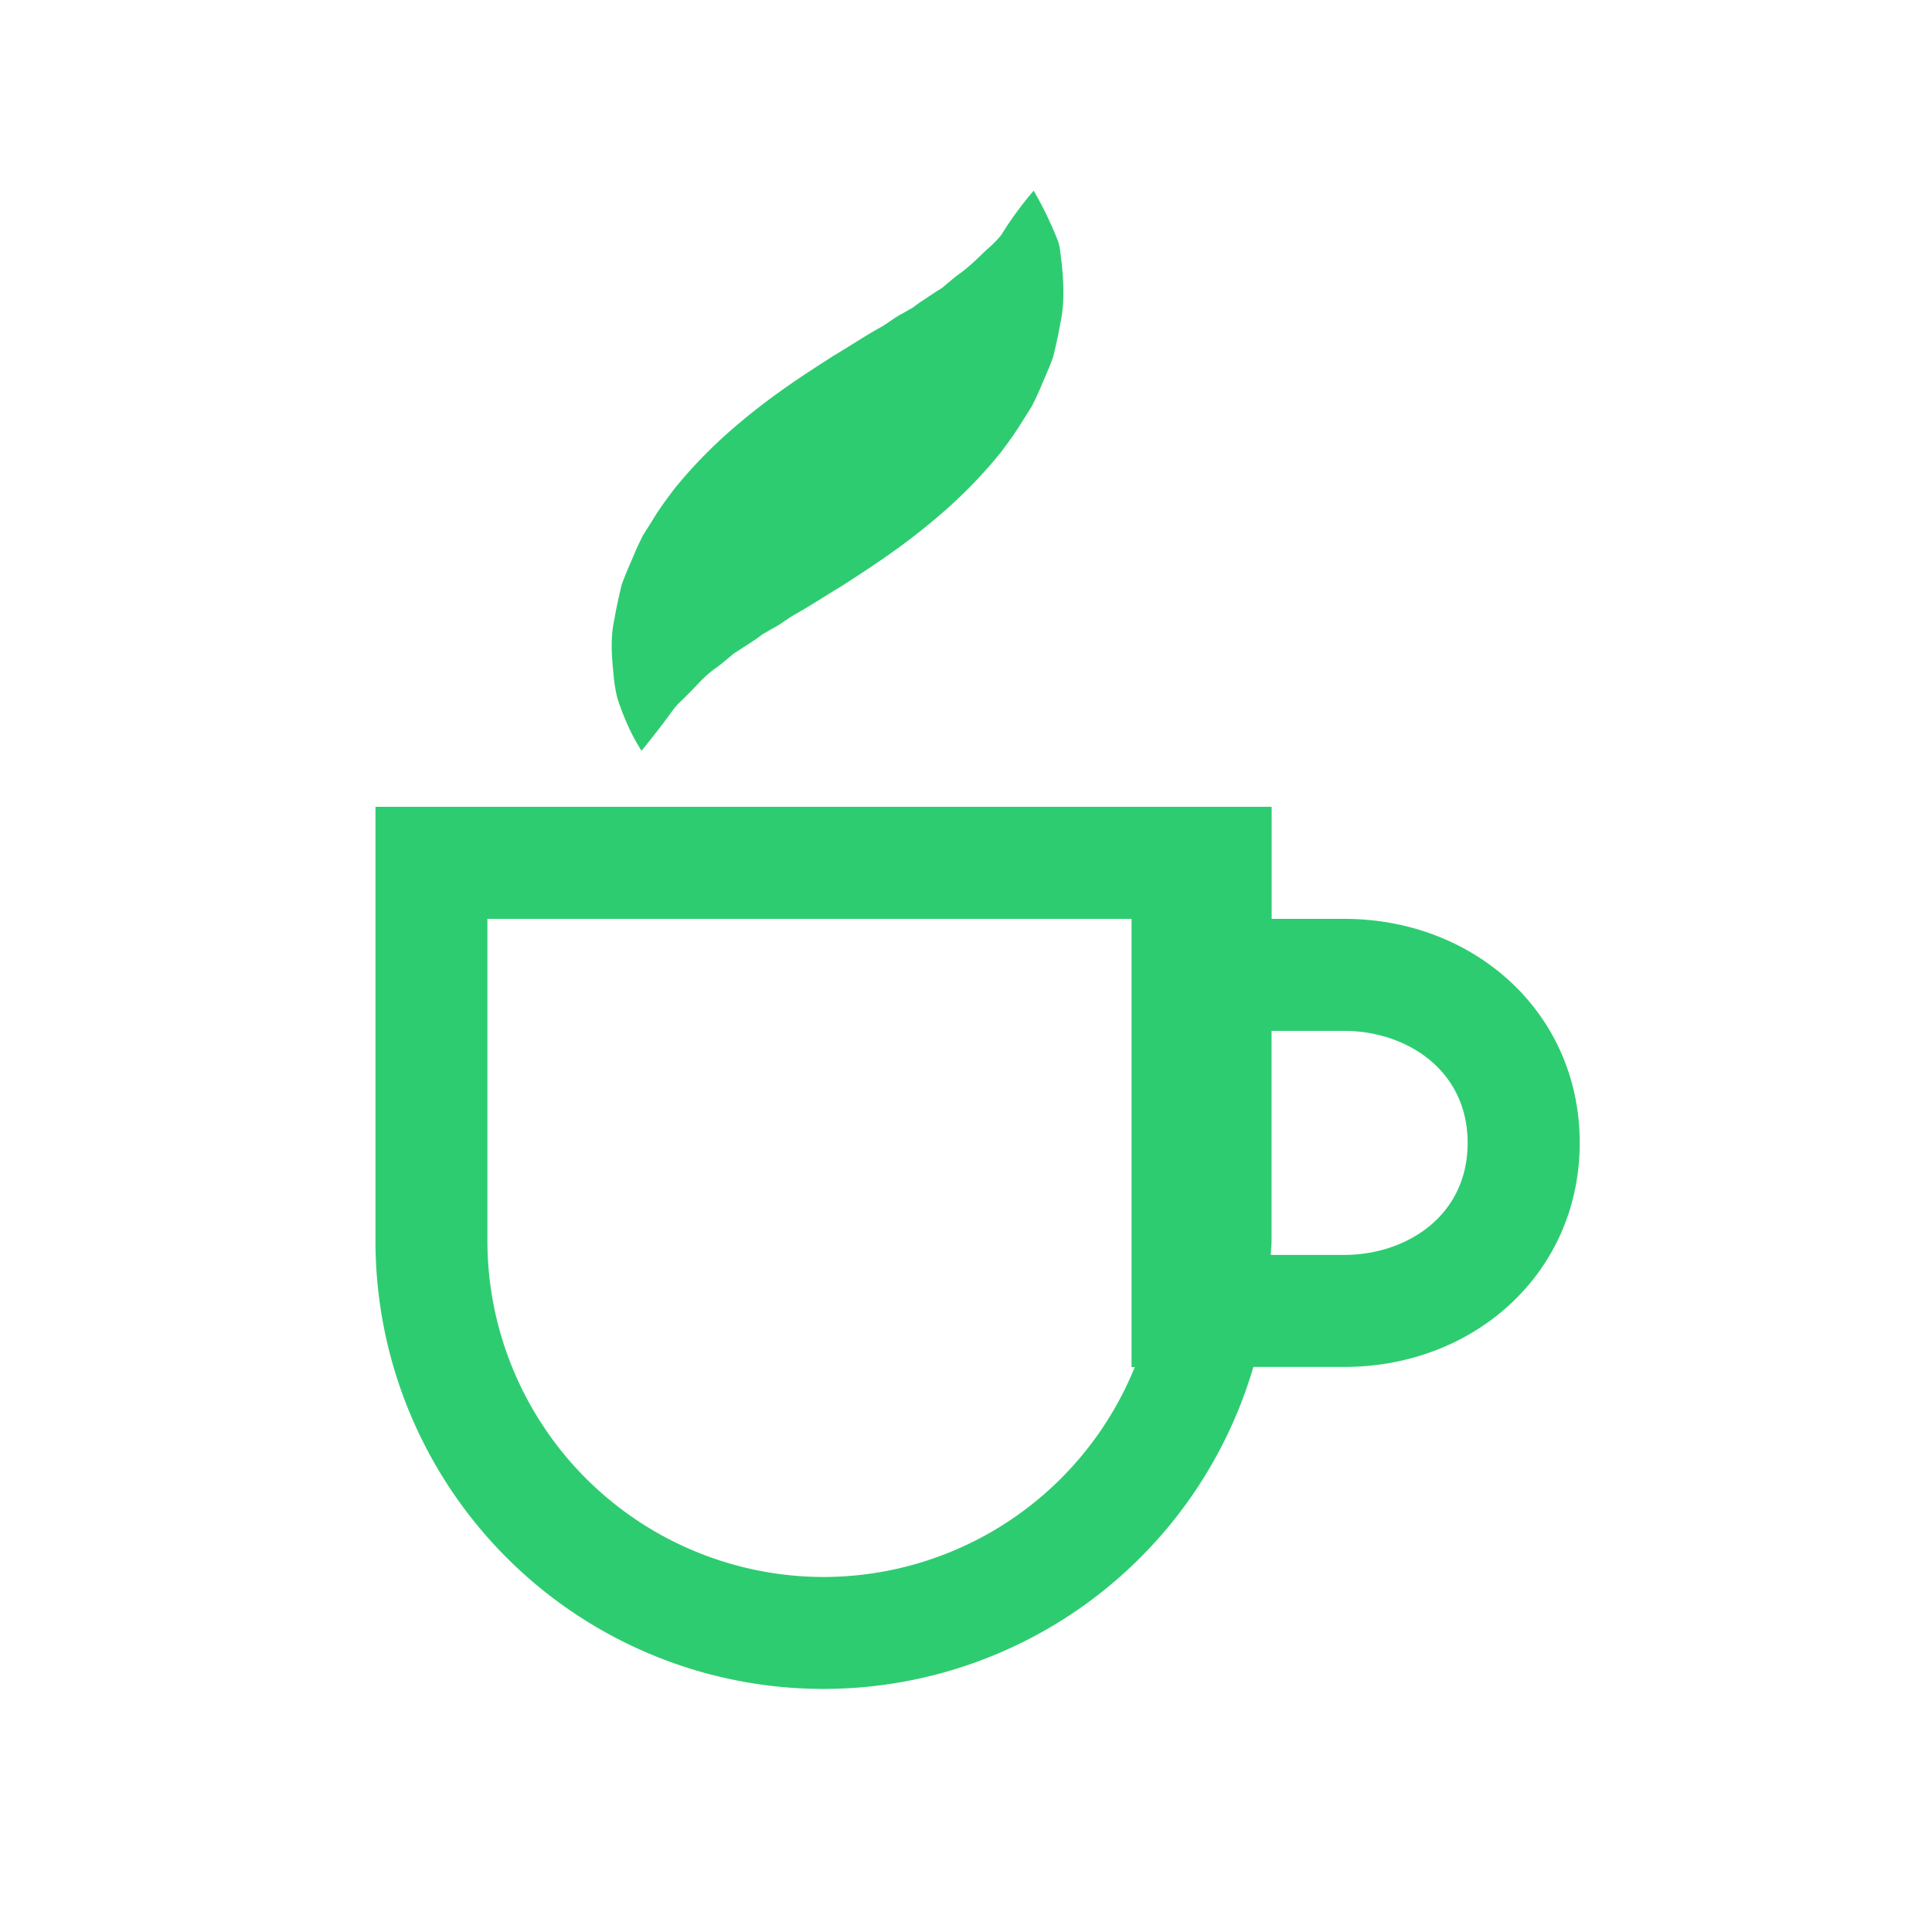 <svg id="Layer_1" data-name="Layer 1" xmlns="http://www.w3.org/2000/svg" viewBox="0 0 500 500"><defs><style>.cls-1{fill:#2ecc71;}</style></defs><title>cup</title><path class="cls-1" d="M347.9,237.8H329.1v-29H97.17V321.15a115.94,115.94,0,0,0,227.2,32.61H347.9c33.65,0,60.93-24.33,60.93-58S381.55,237.8,347.9,237.8ZM213.14,408.12a87.08,87.08,0,0,1-87-87V237.8h166.7v116h.84A87,87,0,0,1,213.14,408.12ZM347.9,324.77h-19c0-1.22.18-2.4.18-3.62V266.79h18.8c15.87,0,31.94,9.95,31.94,29S363.77,324.77,347.9,324.77Z"/><path class="cls-1" d="M159.84,180.93c.63,1.81,1.2,3.43,1.82,4.87a51.63,51.63,0,0,0,4.37,8.51s2.44-3,5.77-7.34c.77-1.06,1.64-2.22,2.57-3.48s2.26-2.38,3.46-3.61c2.48-2.41,4.53-5.08,7.79-7.24,1.49-1.14,2.85-2.33,4.24-3.47l5-3.24a27.42,27.42,0,0,0,2.34-1.69l2.8-1.62c2-1,3.51-2.31,5.44-3.44,4.16-2.31,7.9-4.82,12.5-7.57,4.17-2.72,9.09-5.88,13.58-9.13a164.69,164.69,0,0,0,14.2-11.39,123.89,123.89,0,0,0,13.17-13.86c2-2.62,3.94-5.34,5.62-8.07q1.26-2,2.52-4c.74-1.47,1.45-2.94,2.08-4.42,1.26-3,2.53-5.74,3.49-8.5.7-3,1.37-5.88,1.82-8.62,1.17-5.19.8-11,.35-15.48-.34-2.23-.38-4.37-1.05-6s-1.24-3.06-1.88-4.39a89.94,89.94,0,0,0-4.33-8.4,91,91,0,0,0-5.76,7.46c-.85,1.19-1.69,2.52-2.62,4a28.14,28.14,0,0,1-3.5,3.57c-2.51,2.28-4.34,4.37-7.66,6.71-1.5,1.13-2.83,2.33-4.24,3.49-1.74,1-3.33,2.17-5,3.24a28.23,28.23,0,0,0-2.35,1.69l-2.81,1.63c-2,1-3.52,2.29-5.44,3.44-4.19,2.28-7.89,4.83-12.52,7.55-4.18,2.72-9.11,5.84-13.61,9.1a164,164,0,0,0-14.23,11.35,124.63,124.63,0,0,0-13.18,13.84c-2,2.64-4,5.34-5.63,8.07l-2.52,4c-.74,1.49-1.47,2.94-2.09,4.42-1.26,3-2.52,5.74-3.49,8.5-.7,3.05-1.37,5.91-1.82,8.65-1.22,5.36-.63,10.62-.21,15A36,36,0,0,0,159.84,180.93Z"/></svg>